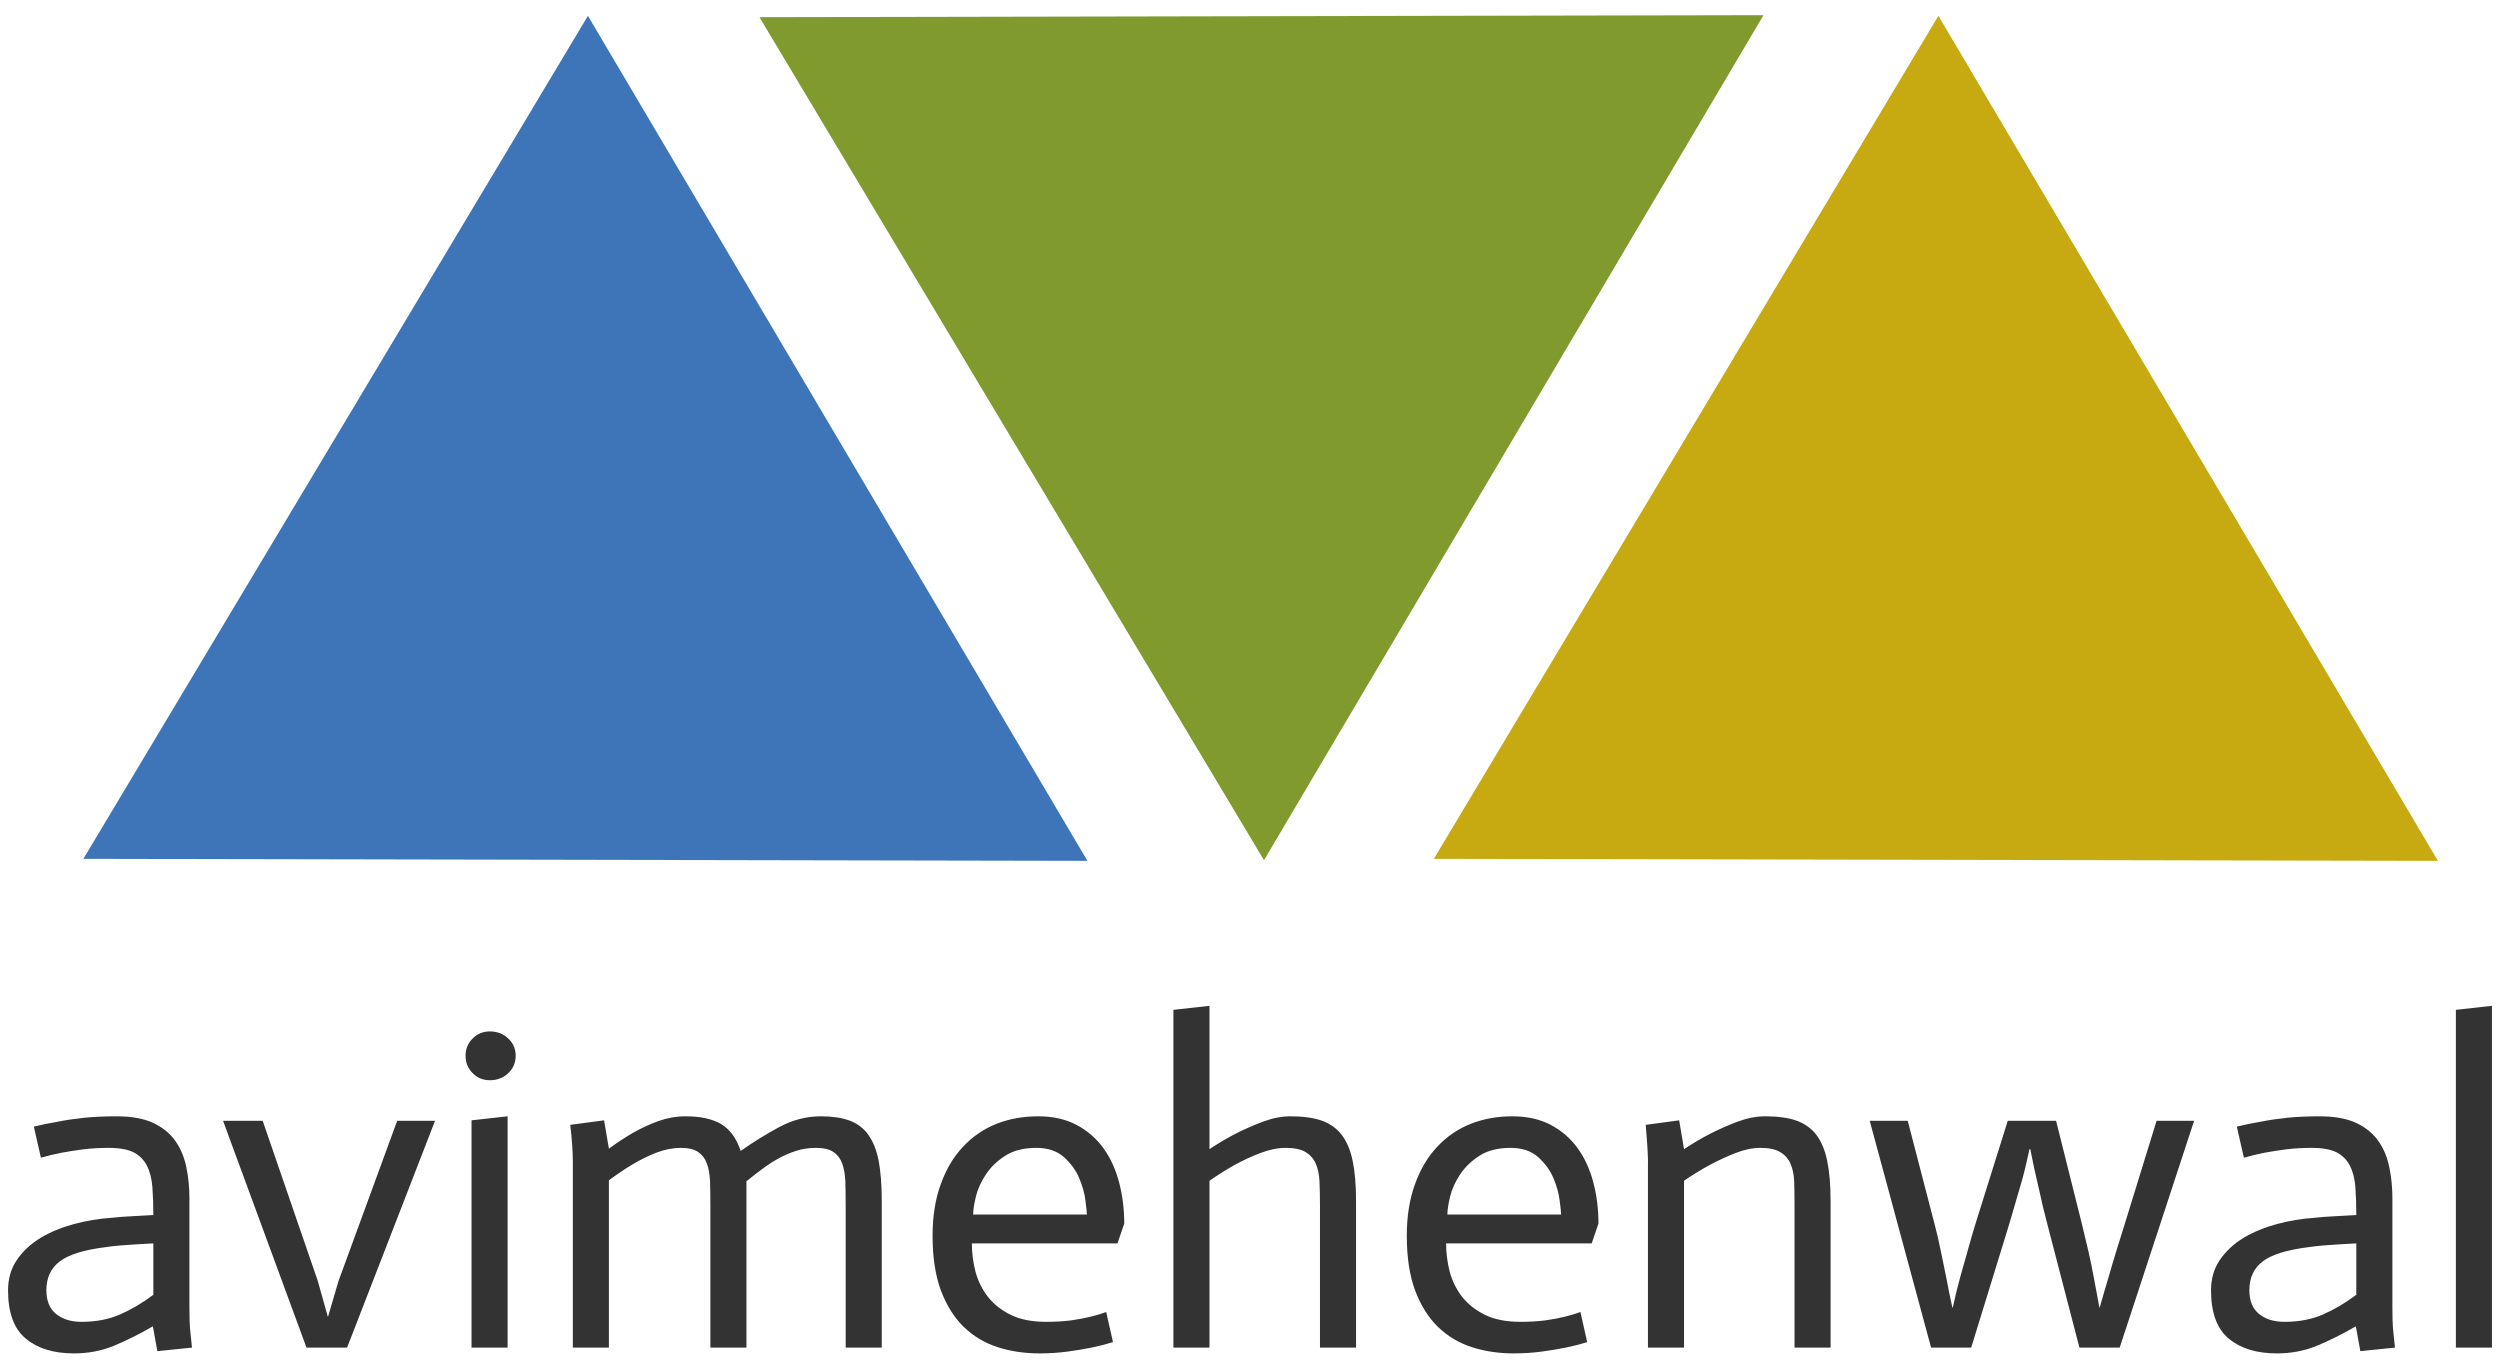 <?xml version="1.0" encoding="utf-8"?>
<svg viewBox="172.394 207.737 155.213 84.526" xmlns="http://www.w3.org/2000/svg">
  <g transform="matrix(1, 0, 0, 1, -11.31, -15.009)">
    <path d="M 204.82 159.974 L 235.989 212.375 L 173.651 212.375 L 204.82 159.974 Z" style="fill: rgb(62, 117, 185); pointer-events: auto;" transform="matrix(1, 0.002, -0.003, 1, 15.865, 63.345)"/>
    <path d="M 236.868 212.875 L 172.772 212.875 L 204.82 158.996 Z M 174.53 211.875 L 235.11 211.875 L 204.82 160.952 Z" style="fill: none;" transform="matrix(1, 0.002, -0.003, 1, 15.865, 63.345)"/>
    <path d="M 236.868 212.875 L 172.772 212.875 L 204.82 158.996 Z M 174.53 211.875 L 235.11 211.875 L 204.82 160.952 Z" style="fill: none;" transform="matrix(1, 0.002, -0.003, 1, 15.865, 63.345)"/>
    <path d="M -142.482 -159.974 L -111.313 -107.573 L -173.651 -107.573 L -142.482 -159.974 Z" style="fill: rgb(129, 154, 46); pointer-events: auto;" transform="matrix(1, -0.002, -0.003, -1, 404.182, 115.892)"/>
    <path d="M -110.434 -107.073 L -174.53 -107.073 L -142.482 -160.952 Z M -172.772 -108.073 L -112.192 -108.073 L -142.482 -158.996 Z" style="fill: none;" transform="matrix(1, -0.002, -0.003, -1, 404.182, 115.892)"/>
    <path d="M -110.434 -107.073 L -174.53 -107.073 L -142.482 -160.952 Z M -172.772 -108.073 L -112.192 -108.073 L -142.482 -158.996 Z" style="fill: none;" transform="matrix(1, -0.002, -0.003, -1, 404.182, 115.892)"/>
    <path d="M 204.82 159.974 L 235.989 212.375 L 173.651 212.375 L 204.82 159.974 Z" style="pointer-events: auto; fill: rgb(199, 169, 17);" transform="matrix(1, 0.002, -0.003, 1, 99.71, 63.345)"/>
    <path d="M 236.868 212.875 L 172.772 212.875 L 204.82 158.996 Z M 174.53 211.875 L 235.11 211.875 L 204.82 160.952 Z" style="fill: none;" transform="matrix(1, 0.002, -0.003, 1, 99.71, 63.345)"/>
    <path d="M 236.868 212.875 L 172.772 212.875 L 204.82 158.996 Z M 174.53 211.875 L 235.11 211.875 L 204.82 160.952 Z" style="fill: none;" transform="matrix(1, 0.002, -0.003, 1, 99.71, 63.345)"/>
    <path d="M 193.224 303.132 L 193.224 299.942 C 192.851 299.962 192.494 299.982 192.154 300.002 C 191.821 300.022 191.491 300.045 191.164 300.072 C 190.837 300.099 190.544 300.132 190.284 300.172 C 188.937 300.339 187.984 300.632 187.424 301.052 C 186.864 301.472 186.584 302.072 186.584 302.852 C 186.584 303.505 186.784 303.995 187.184 304.322 C 187.584 304.649 188.111 304.812 188.764 304.812 C 189.664 304.812 190.464 304.659 191.164 304.352 C 191.864 304.045 192.551 303.639 193.224 303.132 Z M 193.474 306.632 L 193.194 305.092 C 192.314 305.599 191.497 306.005 190.744 306.312 C 189.984 306.619 189.167 306.772 188.294 306.772 C 187.041 306.772 186.047 306.469 185.314 305.862 C 184.574 305.255 184.204 304.252 184.204 302.852 C 184.204 302.125 184.391 301.492 184.764 300.952 C 185.137 300.412 185.627 299.959 186.234 299.592 C 186.841 299.232 187.527 298.949 188.294 298.742 C 189.061 298.535 189.844 298.405 190.644 298.352 C 190.977 298.312 191.417 298.279 191.964 298.252 C 192.504 298.225 192.924 298.202 193.224 298.182 C 193.224 297.529 193.204 296.945 193.164 296.432 C 193.124 295.919 193.011 295.479 192.824 295.112 C 192.637 294.752 192.364 294.479 192.004 294.292 C 191.637 294.105 191.117 294.012 190.444 294.012 C 189.904 294.012 189.384 294.042 188.884 294.102 C 188.377 294.169 187.927 294.239 187.534 294.312 C 187.067 294.405 186.637 294.509 186.244 294.622 L 185.804 292.692 C 186.271 292.579 186.774 292.475 187.314 292.382 C 187.781 292.289 188.321 292.209 188.934 292.142 C 189.554 292.082 190.217 292.052 190.924 292.052 C 191.877 292.052 192.647 292.192 193.234 292.472 C 193.821 292.752 194.277 293.129 194.604 293.602 C 194.931 294.075 195.154 294.615 195.274 295.222 C 195.401 295.829 195.464 296.469 195.464 297.142 L 195.464 303.862 C 195.464 304.122 195.467 304.399 195.474 304.692 C 195.481 304.979 195.501 305.262 195.534 305.542 C 195.561 305.822 195.591 306.112 195.624 306.412 L 193.474 306.632 ZM 202.733 306.412 L 197.553 292.332 L 200.013 292.332 L 203.433 302.272 L 204.053 304.482 L 204.073 304.482 L 204.723 302.272 L 208.363 292.332 L 210.713 292.332 L 205.253 306.412 L 202.733 306.412 ZM 212.979 306.412 L 212.979 292.302 L 215.219 292.052 L 215.219 306.412 L 212.979 306.412 Z M 212.609 288.292 C 212.609 287.865 212.756 287.509 213.049 287.222 C 213.336 286.929 213.692 286.782 214.119 286.782 C 214.572 286.782 214.952 286.929 215.259 287.222 C 215.566 287.509 215.719 287.865 215.719 288.292 C 215.719 288.725 215.566 289.085 215.259 289.372 C 214.952 289.665 214.572 289.812 214.119 289.812 C 213.692 289.812 213.336 289.665 213.049 289.372 C 212.756 289.085 212.609 288.725 212.609 288.292 ZM 219.268 306.412 L 219.268 294.872 C 219.268 294.239 219.215 293.475 219.108 292.582 L 221.208 292.302 L 221.508 294.062 C 222.015 293.689 222.511 293.362 222.998 293.082 C 223.485 292.802 224.008 292.559 224.568 292.352 C 225.128 292.152 225.695 292.052 226.268 292.052 C 227.201 292.052 227.941 292.215 228.488 292.542 C 229.028 292.869 229.428 293.422 229.688 294.202 C 230.455 293.662 231.251 293.169 232.078 292.722 C 232.911 292.275 233.775 292.052 234.668 292.052 C 235.361 292.052 235.951 292.139 236.438 292.312 C 236.925 292.492 237.315 292.785 237.608 293.192 C 237.908 293.605 238.125 294.149 238.258 294.822 C 238.385 295.495 238.448 296.335 238.448 297.342 L 238.448 306.412 L 236.208 306.412 L 236.208 297.592 C 236.208 297.032 236.201 296.532 236.188 296.092 C 236.168 295.652 236.101 295.279 235.988 294.972 C 235.875 294.665 235.691 294.429 235.438 294.262 C 235.191 294.095 234.835 294.012 234.368 294.012 C 233.935 294.012 233.528 294.072 233.148 294.192 C 232.761 294.312 232.365 294.485 231.958 294.712 C 231.545 294.932 230.908 295.389 230.048 296.082 L 230.048 306.412 L 227.808 306.412 L 227.808 297.592 C 227.808 297.032 227.801 296.532 227.788 296.092 C 227.768 295.652 227.701 295.279 227.588 294.972 C 227.475 294.665 227.291 294.429 227.038 294.262 C 226.791 294.095 226.435 294.012 225.968 294.012 C 225.481 294.012 224.975 294.112 224.448 294.312 C 223.928 294.519 223.435 294.762 222.968 295.042 C 222.501 295.322 222.015 295.649 221.508 296.022 L 221.508 306.412 L 219.268 306.412 ZM 252.383 304.202 L 252.803 306.072 C 252.377 306.205 251.933 306.319 251.473 306.412 C 251.02 306.505 250.517 306.589 249.963 306.662 C 249.41 306.735 248.837 306.772 248.243 306.772 C 247.31 306.772 246.44 306.642 245.633 306.382 C 244.833 306.122 244.133 305.702 243.533 305.122 C 242.94 304.542 242.47 303.792 242.123 302.872 C 241.777 301.945 241.603 300.812 241.603 299.472 C 241.603 298.259 241.773 297.189 242.113 296.262 C 242.447 295.335 242.907 294.562 243.493 293.942 C 244.08 293.315 244.77 292.842 245.563 292.522 C 246.357 292.209 247.22 292.052 248.153 292.052 C 249.073 292.052 249.867 292.229 250.533 292.582 C 251.207 292.935 251.763 293.415 252.203 294.022 C 252.643 294.629 252.97 295.339 253.183 296.152 C 253.397 296.965 253.503 297.819 253.503 298.712 L 253.083 299.942 L 244.043 299.942 C 244.043 300.522 244.117 301.102 244.263 301.682 C 244.417 302.262 244.673 302.785 245.033 303.252 C 245.4 303.719 245.877 304.095 246.463 304.382 C 247.05 304.669 247.783 304.812 248.663 304.812 C 249.223 304.812 249.737 304.782 250.203 304.722 C 250.67 304.655 251.077 304.579 251.423 304.492 C 251.763 304.412 252.083 304.315 252.383 304.202 Z M 244.123 298.152 L 251.183 298.152 C 251.183 298.019 251.153 297.729 251.093 297.282 C 251.04 296.835 250.91 296.369 250.703 295.882 C 250.497 295.395 250.18 294.962 249.753 294.582 C 249.327 294.202 248.757 294.012 248.043 294.012 C 247.263 294.012 246.62 294.175 246.113 294.502 C 245.607 294.829 245.207 295.215 244.913 295.662 C 244.613 296.109 244.407 296.565 244.293 297.032 C 244.18 297.499 244.123 297.872 244.123 298.152 ZM 256.555 306.412 L 256.555 285.442 L 258.795 285.192 L 258.795 294.092 C 259.355 293.719 259.908 293.392 260.455 293.112 C 261.008 292.832 261.575 292.585 262.155 292.372 C 262.728 292.159 263.288 292.052 263.835 292.052 C 264.595 292.052 265.231 292.139 265.745 292.312 C 266.258 292.492 266.675 292.785 266.995 293.192 C 267.315 293.605 267.545 294.149 267.685 294.822 C 267.825 295.495 267.895 296.335 267.895 297.342 L 267.895 306.412 L 265.655 306.412 L 265.655 297.592 C 265.655 297.032 265.645 296.532 265.625 296.092 C 265.605 295.652 265.525 295.279 265.385 294.972 C 265.245 294.665 265.031 294.429 264.745 294.262 C 264.451 294.095 264.045 294.012 263.525 294.012 C 263.038 294.012 262.515 294.119 261.955 294.332 C 261.395 294.545 260.861 294.792 260.355 295.072 C 259.855 295.352 259.335 295.679 258.795 296.052 L 258.795 306.412 L 256.555 306.412 ZM 281.825 304.202 L 282.245 306.072 C 281.819 306.205 281.375 306.319 280.915 306.412 C 280.462 306.505 279.959 306.589 279.405 306.662 C 278.852 306.735 278.279 306.772 277.685 306.772 C 276.752 306.772 275.882 306.642 275.075 306.382 C 274.275 306.122 273.575 305.702 272.975 305.122 C 272.382 304.542 271.912 303.792 271.565 302.872 C 271.219 301.945 271.045 300.812 271.045 299.472 C 271.045 298.259 271.215 297.189 271.555 296.262 C 271.889 295.335 272.349 294.562 272.935 293.942 C 273.522 293.315 274.212 292.842 275.005 292.522 C 275.799 292.209 276.662 292.052 277.595 292.052 C 278.515 292.052 279.309 292.229 279.975 292.582 C 280.649 292.935 281.205 293.415 281.645 294.022 C 282.085 294.629 282.412 295.339 282.625 296.152 C 282.839 296.965 282.945 297.819 282.945 298.712 L 282.525 299.942 L 273.485 299.942 C 273.485 300.522 273.559 301.102 273.705 301.682 C 273.859 302.262 274.115 302.785 274.475 303.252 C 274.842 303.719 275.319 304.095 275.905 304.382 C 276.492 304.669 277.225 304.812 278.105 304.812 C 278.665 304.812 279.179 304.782 279.645 304.722 C 280.112 304.655 280.519 304.579 280.865 304.492 C 281.205 304.412 281.525 304.315 281.825 304.202 Z M 273.565 298.152 L 280.625 298.152 C 280.625 298.019 280.595 297.729 280.535 297.282 C 280.482 296.835 280.352 296.369 280.145 295.882 C 279.939 295.395 279.622 294.962 279.195 294.582 C 278.769 294.202 278.199 294.012 277.485 294.012 C 276.705 294.012 276.062 294.175 275.555 294.502 C 275.049 294.829 274.649 295.215 274.355 295.662 C 274.055 296.109 273.849 296.565 273.735 297.032 C 273.622 297.499 273.565 297.872 273.565 298.152 ZM 286.017 306.412 L 286.017 295.132 C 286.037 294.739 285.99 293.889 285.877 292.582 L 287.957 292.302 L 288.257 294.092 C 288.817 293.719 289.374 293.392 289.927 293.112 C 290.48 292.832 291.044 292.585 291.617 292.372 C 292.197 292.159 292.757 292.052 293.297 292.052 C 294.064 292.052 294.704 292.139 295.217 292.312 C 295.73 292.492 296.147 292.785 296.467 293.192 C 296.78 293.605 297.007 294.149 297.147 294.822 C 297.287 295.495 297.357 296.335 297.357 297.342 L 297.357 306.412 L 295.117 306.412 L 295.117 297.592 C 295.117 297.032 295.11 296.532 295.097 296.092 C 295.077 295.652 294.997 295.279 294.857 294.972 C 294.717 294.665 294.5 294.429 294.207 294.262 C 293.92 294.095 293.517 294.012 292.997 294.012 C 292.51 294.012 291.997 294.119 291.457 294.332 C 290.91 294.545 290.377 294.792 289.857 295.072 C 289.337 295.352 288.804 295.679 288.257 296.052 L 288.257 306.412 L 286.017 306.412 ZM 303.596 306.412 L 299.786 292.332 L 302.146 292.332 L 303.796 298.682 C 303.942 299.222 304.076 299.795 304.196 300.402 C 304.322 301.009 304.439 301.575 304.546 302.102 C 304.659 302.715 304.782 303.322 304.916 303.922 L 304.946 303.922 C 305.072 303.322 305.219 302.715 305.386 302.102 C 305.539 301.575 305.699 301.009 305.866 300.402 C 306.032 299.795 306.199 299.222 306.366 298.682 L 308.356 292.332 L 311.356 292.332 L 312.946 298.682 C 313.079 299.222 313.216 299.795 313.356 300.402 C 313.496 301.009 313.612 301.575 313.706 302.102 C 313.819 302.715 313.932 303.322 314.046 303.922 L 314.066 303.922 C 314.239 303.302 314.419 302.685 314.606 302.072 C 314.752 301.552 314.919 300.989 315.106 300.382 C 315.292 299.775 315.469 299.209 315.636 298.682 L 317.596 292.332 L 319.926 292.332 L 315.306 306.412 L 312.806 306.412 L 310.796 298.682 C 310.609 297.975 310.456 297.335 310.336 296.762 C 310.209 296.195 310.099 295.715 310.006 295.322 C 309.912 294.855 309.829 294.445 309.756 294.092 L 309.706 294.092 C 309.626 294.445 309.532 294.855 309.426 295.322 C 309.332 295.715 309.199 296.195 309.026 296.762 C 308.859 297.335 308.672 297.975 308.466 298.682 L 306.086 306.412 L 303.596 306.412 ZM 329.996 303.132 L 329.996 299.942 C 329.623 299.962 329.266 299.982 328.926 300.002 C 328.593 300.022 328.263 300.045 327.936 300.072 C 327.609 300.099 327.316 300.132 327.056 300.172 C 325.709 300.339 324.756 300.632 324.196 301.052 C 323.636 301.472 323.356 302.072 323.356 302.852 C 323.356 303.505 323.556 303.995 323.956 304.322 C 324.356 304.649 324.883 304.812 325.536 304.812 C 326.436 304.812 327.236 304.659 327.936 304.352 C 328.636 304.045 329.323 303.639 329.996 303.132 Z M 330.246 306.632 L 329.966 305.092 C 329.086 305.599 328.269 306.005 327.516 306.312 C 326.756 306.619 325.939 306.772 325.066 306.772 C 323.813 306.772 322.819 306.469 322.086 305.862 C 321.346 305.255 320.976 304.252 320.976 302.852 C 320.976 302.125 321.163 301.492 321.536 300.952 C 321.909 300.412 322.399 299.959 323.006 299.592 C 323.613 299.232 324.299 298.949 325.066 298.742 C 325.833 298.535 326.616 298.405 327.416 298.352 C 327.749 298.312 328.189 298.279 328.736 298.252 C 329.276 298.225 329.696 298.202 329.996 298.182 C 329.996 297.529 329.976 296.945 329.936 296.432 C 329.896 295.919 329.783 295.479 329.596 295.112 C 329.409 294.752 329.136 294.479 328.776 294.292 C 328.409 294.105 327.889 294.012 327.216 294.012 C 326.676 294.012 326.156 294.042 325.656 294.102 C 325.149 294.169 324.699 294.239 324.306 294.312 C 323.839 294.405 323.409 294.509 323.016 294.622 L 322.576 292.692 C 323.043 292.579 323.546 292.475 324.086 292.382 C 324.553 292.289 325.093 292.209 325.706 292.142 C 326.326 292.082 326.989 292.052 327.696 292.052 C 328.649 292.052 329.419 292.192 330.006 292.472 C 330.593 292.752 331.049 293.129 331.376 293.602 C 331.703 294.075 331.926 294.615 332.046 295.222 C 332.173 295.829 332.236 296.469 332.236 297.142 L 332.236 303.862 C 332.236 304.122 332.239 304.399 332.246 304.692 C 332.253 304.979 332.273 305.262 332.306 305.542 C 332.333 305.822 332.363 306.112 332.396 306.412 L 330.246 306.632 ZM 336.177 306.412 L 336.177 285.442 L 338.417 285.192 L 338.417 306.412 L 336.177 306.412 Z" transform="matrix(1, 0, 0, 1, 0, 0)" style="fill: rgb(51, 51, 51); white-space: pre;"/>
    <path d="M 191.365 304.81 C 190.614 305.139 189.711 305.312 188.764 305.312 C 188.037 305.312 187.34 305.096 186.868 304.709 C 186.375 304.307 186.084 303.599 186.084 302.852 C 186.084 301.966 186.47 301.143 187.124 300.652 C 187.752 300.181 188.829 299.853 190.215 299.677 C 190.485 299.635 190.788 299.601 191.123 299.574 C 191.453 299.546 191.789 299.523 192.125 299.503 C 192.465 299.483 192.824 299.463 193.197 299.443 L 193.724 299.414 L 193.724 303.382 L 193.525 303.531 C 192.829 304.054 192.092 304.491 191.365 304.81 Z M 192.724 302.88 L 192.724 300.47 C 192.539 300.48 192.523 300.481 192.184 300.501 C 191.853 300.521 191.529 300.544 191.205 300.57 C 190.886 300.597 190.61 300.628 190.36 300.666 C 189.056 300.824 188.216 301.083 187.724 301.452 C 187.258 301.801 187.084 302.178 187.084 302.852 C 187.084 303.411 187.193 303.683 187.5 303.935 C 187.828 304.202 188.185 304.312 188.764 304.312 C 189.617 304.312 190.314 304.179 190.963 303.894 C 191.636 303.599 192.143 303.3 192.724 302.88 Z M 192.827 305.869 C 192.159 306.23 191.701 306.461 190.931 306.776 C 190.124 307.097 189.213 307.272 188.294 307.272 C 186.968 307.272 185.816 306.901 184.996 306.248 C 184.181 305.534 183.704 304.339 183.704 302.852 C 183.704 302.054 183.935 301.272 184.353 300.668 C 184.757 300.083 185.332 299.559 185.979 299.162 C 186.618 298.786 187.366 298.475 188.164 298.259 C 188.955 298.046 189.777 297.91 190.597 297.854 C 190.942 297.813 191.386 297.78 191.939 297.753 C 192.478 297.726 192.497 297.724 192.72 297.712 C 192.713 297.258 192.705 296.973 192.666 296.471 C 192.629 296.001 192.547 295.657 192.38 295.341 C 192.238 295.044 192.073 294.878 191.775 294.736 C 191.478 294.573 191.073 294.512 190.444 294.512 C 189.918 294.512 189.43 294.54 188.947 294.598 C 188.447 294.664 188.013 294.731 187.628 294.803 C 187.173 294.894 186.765 294.992 186.382 295.103 L 185.874 295.249 L 185.207 292.322 L 185.686 292.206 C 186.162 292.091 186.677 291.985 187.223 291.89 C 187.702 291.795 188.263 291.713 188.886 291.644 C 189.519 291.583 190.206 291.552 190.924 291.552 C 191.922 291.552 192.803 291.713 193.449 292.021 C 194.091 292.327 194.65 292.789 195.015 293.318 C 195.372 293.834 195.629 294.466 195.763 295.12 C 195.894 295.753 195.963 296.445 195.964 297.142 L 195.964 303.862 C 195.964 304.119 195.967 304.39 195.974 304.68 C 195.98 304.955 196 305.226 196.032 305.494 C 196.059 305.772 196.088 306.059 196.121 306.357 L 196.176 306.858 L 193.065 307.177 Z M 195.074 305.966 C 195.061 305.84 195.064 305.875 195.037 305.595 C 195.003 305.305 194.982 305.003 194.974 304.704 C 194.967 304.408 194.964 304.125 194.964 303.862 L 194.964 297.142 C 194.965 296.494 194.907 295.905 194.785 295.324 C 194.679 294.764 194.49 294.316 194.193 293.886 C 193.904 293.469 193.551 293.177 193.019 292.923 C 192.491 292.672 191.832 292.552 190.924 292.552 C 190.228 292.552 189.592 292.58 188.985 292.639 C 188.383 292.705 187.866 292.781 187.412 292.872 C 186.88 292.964 186.718 292.999 186.402 293.068 L 186.616 294.005 C 186.877 293.94 186.959 293.917 187.436 293.822 C 187.837 293.747 188.306 293.674 188.818 293.606 C 189.334 293.545 189.89 293.512 190.444 293.512 C 191.161 293.512 191.795 293.636 192.231 293.847 C 192.653 294.079 193.036 294.46 193.268 294.882 C 193.474 295.3 193.619 295.837 193.662 296.393 C 193.703 296.917 193.724 297.52 193.724 298.182 L 193.724 298.65 L 193.257 298.681 C 192.954 298.701 192.53 298.724 191.989 298.751 C 191.448 298.778 191.026 298.81 190.704 298.848 C 189.928 298.899 189.167 299.024 188.424 299.225 C 187.688 299.423 187.064 299.678 186.489 300.022 C 185.922 300.359 185.517 300.741 185.175 301.236 C 184.847 301.712 184.704 302.196 184.704 302.852 C 184.704 304.165 184.967 304.975 185.631 305.475 C 186.278 306.036 187.114 306.272 188.294 306.272 C 189.121 306.272 189.844 306.141 190.557 305.848 C 191.293 305.549 192.078 305.159 192.944 304.659 L 193.559 304.304 L 193.883 306.088 Z M 196.836 291.832 L 200.37 291.832 L 200.486 292.169 L 203.914 302.137 L 204.075 302.708 L 204.253 302.1 L 208.014 291.832 L 211.443 291.832 L 205.595 306.912 L 202.384 306.912 Z M 204.911 305.912 L 209.983 292.832 L 208.712 292.832 L 205.198 302.429 L 204.447 304.982 L 203.674 304.982 L 202.955 302.421 L 199.656 292.832 L 198.27 292.832 L 203.082 305.912 Z M 212.479 291.855 L 215.719 291.493 L 215.719 306.912 L 212.479 306.912 Z M 214.719 305.912 L 214.719 292.611 L 213.479 292.749 L 213.479 305.912 Z M 212.109 288.292 C 212.109 287.77 212.348 287.239 212.696 286.869 C 213.066 286.519 213.597 286.282 214.119 286.282 C 214.662 286.282 215.213 286.514 215.602 286.858 C 215.967 287.229 216.219 287.766 216.219 288.292 C 216.219 288.823 215.968 289.364 215.602 289.736 C 215.213 290.08 214.662 290.312 214.119 290.312 C 213.597 290.312 213.066 290.073 212.696 289.725 C 212.346 289.354 212.109 288.82 212.109 288.292 Z M 213.399 289.015 C 213.603 289.252 213.787 289.312 214.119 289.312 C 214.482 289.312 214.689 289.251 214.914 289.01 C 215.161 288.808 215.219 288.627 215.219 288.292 C 215.219 287.964 215.166 287.79 214.918 287.587 C 214.693 287.347 214.482 287.282 214.119 287.282 C 213.787 287.282 213.61 287.335 213.406 287.572 C 213.169 287.776 213.109 287.96 213.109 288.292 C 213.109 288.63 213.162 288.812 213.399 289.015 Z M 218.768 294.872 C 218.769 294.256 218.717 293.522 218.612 292.641 L 218.553 292.152 L 221.62 291.743 L 221.868 293.198 C 222.165 292.999 222.249 292.936 222.749 292.649 C 223.255 292.358 223.821 292.096 224.4 291.881 C 225 291.67 225.652 291.552 226.268 291.552 C 227.255 291.552 228.125 291.758 228.747 292.114 C 229.36 292.509 229.61 292.874 229.906 293.447 C 230.686 292.898 231.002 292.736 231.842 292.281 C 232.73 291.813 233.713 291.552 234.668 291.552 C 235.397 291.552 236.077 291.658 236.611 291.843 C 237.162 292.058 237.668 292.439 238.013 292.899 C 238.343 293.366 238.603 294.012 238.749 294.729 C 238.88 295.43 238.947 296.316 238.948 297.342 L 238.948 306.912 L 235.708 306.912 L 235.708 297.592 C 235.708 297.035 235.701 296.545 235.688 296.109 C 235.672 295.705 235.617 295.411 235.519 295.145 C 235.432 294.909 235.352 294.788 235.158 294.676 C 234.994 294.546 234.778 294.512 234.368 294.512 C 233.971 294.512 233.637 294.558 233.296 294.67 C 232.935 294.78 232.578 294.937 232.193 295.153 C 231.808 295.356 231.299 295.724 230.548 296.322 L 230.548 306.912 L 227.308 306.912 L 227.308 297.592 C 227.308 297.036 227.301 296.545 227.288 296.109 C 227.272 295.705 227.217 295.411 227.119 295.145 C 227.032 294.909 226.951 294.788 226.758 294.676 C 226.594 294.546 226.378 294.512 225.968 294.512 C 225.529 294.512 225.115 294.59 224.631 294.777 C 224.129 294.976 223.674 295.201 223.225 295.471 C 222.769 295.744 222.431 295.972 222.008 296.276 L 222.008 306.912 L 218.768 306.912 Z M 221.008 305.912 L 221.008 295.769 L 221.212 295.619 C 221.727 295.24 222.233 294.9 222.711 294.613 C 223.195 294.323 223.725 294.062 224.263 293.847 C 224.83 293.636 225.433 293.512 225.968 293.512 C 226.492 293.512 226.986 293.643 227.316 293.847 C 227.627 294.069 227.918 294.421 228.057 294.799 C 228.185 295.147 228.264 295.596 228.287 296.069 C 228.301 296.513 228.308 297.029 228.308 297.592 L 228.308 305.912 L 229.548 305.912 L 229.548 295.843 L 229.734 295.693 C 230.605 294.991 231.277 294.511 231.718 294.274 C 232.145 294.037 232.585 293.845 232.998 293.715 C 233.417 293.586 233.899 293.512 234.368 293.512 C 234.892 293.512 235.386 293.644 235.716 293.847 C 236.027 294.069 236.318 294.421 236.457 294.799 C 236.585 295.147 236.664 295.596 236.687 296.069 C 236.701 296.513 236.708 297.029 236.708 297.592 L 236.708 305.912 L 237.948 305.912 L 237.948 297.342 C 237.949 296.354 237.89 295.56 237.767 294.915 C 237.647 294.286 237.474 293.845 237.203 293.486 C 236.963 293.133 236.689 292.927 236.266 292.781 C 235.827 292.621 235.325 292.552 234.668 292.552 C 233.837 292.552 233.092 292.737 232.314 293.163 C 231.5 293.602 230.731 294.079 229.976 294.611 L 229.417 295.004 L 229.214 294.36 C 228.988 293.648 228.697 293.23 228.23 292.97 C 227.758 292.673 227.147 292.552 226.268 292.552 C 225.738 292.552 225.256 292.634 224.736 292.823 C 224.195 293.022 223.715 293.246 223.247 293.515 C 222.773 293.788 222.301 294.099 221.804 294.465 L 221.151 294.946 L 220.796 292.861 L 219.659 293.013 C 219.731 293.716 219.767 294.222 219.768 294.872 L 219.768 305.912 Z M 253.392 306.412 L 252.952 306.549 C 252.514 306.686 252.046 306.806 251.574 306.902 C 251.111 306.996 250.591 307.083 250.028 307.158 C 249.459 307.232 248.853 307.272 248.243 307.272 C 247.273 307.272 246.325 307.127 245.478 306.858 C 244.627 306.574 243.829 306.094 243.183 305.479 C 242.553 304.853 242.024 304.011 241.655 303.047 C 241.296 302.07 241.103 300.85 241.103 299.472 C 241.103 298.22 241.291 297.065 241.643 296.091 C 241.997 295.122 242.51 294.263 243.129 293.599 C 243.757 292.937 244.539 292.402 245.38 292.057 C 246.221 291.73 247.175 291.552 248.153 291.552 C 249.127 291.552 250.038 291.764 250.766 292.14 C 251.488 292.525 252.134 293.075 252.608 293.729 C 253.076 294.375 253.439 295.171 253.667 296.025 C 253.887 296.871 254.001 297.788 254.003 298.712 L 254.003 298.795 L 253.441 300.442 L 244.561 300.442 C 244.589 300.813 244.606 301.003 244.746 301.554 C 244.883 302.088 245.095 302.521 245.427 302.944 C 245.752 303.369 246.142 303.674 246.683 303.933 C 247.208 304.199 247.831 304.312 248.663 304.312 C 249.208 304.312 249.688 304.285 250.135 304.227 C 250.59 304.161 250.978 304.089 251.308 304.005 C 251.633 303.929 251.922 303.842 252.207 303.734 L 252.745 303.53 Z M 251.541 304.978 C 251.181 305.068 250.751 305.148 250.274 305.217 C 249.791 305.279 249.238 305.312 248.663 305.312 C 247.735 305.312 246.892 305.139 246.243 304.831 C 245.613 304.516 245.049 304.07 244.64 303.561 C 244.253 303.051 243.951 302.436 243.78 301.81 C 243.628 301.201 243.545 300.554 243.543 299.942 L 243.541 299.442 L 252.725 299.442 L 253.003 298.629 C 252.999 297.799 252.907 297.059 252.699 296.279 C 252.501 295.507 252.21 294.883 251.798 294.315 C 251.392 293.755 250.928 293.346 250.301 293.025 C 249.698 292.695 249.019 292.552 248.153 292.552 C 247.265 292.552 246.496 292.687 245.749 292.986 C 245.004 293.281 244.404 293.692 243.858 294.284 C 243.305 294.86 242.897 295.548 242.583 296.431 C 242.256 297.312 242.103 298.298 242.103 299.472 C 242.103 300.774 242.258 301.819 242.591 302.696 C 242.916 303.571 243.326 304.23 243.882 304.764 C 244.436 305.308 245.039 305.67 245.787 305.906 C 246.554 306.157 247.347 306.272 248.243 306.272 C 248.821 306.272 249.361 306.238 249.898 306.166 C 250.443 306.095 250.929 306.014 251.372 305.922 C 251.82 305.832 251.941 305.798 252.212 305.724 L 252.016 304.851 C 251.861 304.897 251.895 304.894 251.541 304.978 Z M 243.807 296.913 C 243.936 296.403 244.177 295.869 244.496 295.386 C 244.825 294.897 245.298 294.439 245.842 294.082 C 246.423 293.723 247.202 293.512 248.043 293.512 C 248.836 293.512 249.572 293.778 250.086 294.209 C 250.548 294.628 250.929 295.15 251.163 295.687 C 251.381 296.204 251.528 296.733 251.589 297.216 C 251.65 297.671 251.682 297.993 251.683 298.152 L 251.687 298.652 L 243.618 298.652 L 243.623 298.152 C 243.626 297.834 243.69 297.401 243.807 296.913 Z M 244.672 297.652 L 250.637 297.652 C 250.626 297.563 250.657 297.788 250.597 297.349 C 250.552 296.939 250.439 296.534 250.243 296.078 C 250.065 295.641 249.812 295.296 249.421 294.956 C 249.082 294.626 248.678 294.512 248.043 294.512 C 247.324 294.512 246.817 294.627 246.384 294.922 C 245.916 295.219 245.589 295.532 245.331 295.937 C 245.051 296.347 244.878 296.727 244.779 297.151 C 244.67 297.597 244.697 297.505 244.672 297.652 Z M 256.055 284.995 L 259.295 284.633 L 259.295 293.185 C 259.608 292.998 259.669 292.953 260.229 292.666 C 260.795 292.38 261.387 292.122 261.981 291.903 C 262.594 291.679 263.241 291.552 263.835 291.552 C 264.629 291.552 265.351 291.656 265.911 291.84 C 266.485 292.052 267.017 292.429 267.39 292.886 C 267.743 293.355 268.025 294 268.175 294.72 C 268.321 295.423 268.394 296.314 268.395 297.342 L 268.395 306.912 L 265.155 306.912 L 265.155 297.592 C 265.155 297.037 265.145 296.548 265.126 296.115 C 265.107 295.716 265.048 295.438 264.93 295.179 C 264.822 294.942 264.721 294.814 264.496 294.695 C 264.275 294.556 263.995 294.512 263.525 294.512 C 263.088 294.512 262.655 294.601 262.133 294.799 C 261.589 295.006 261.088 295.237 260.598 295.509 C 260.109 295.782 259.746 296.011 259.295 296.316 L 259.295 306.912 L 256.055 306.912 Z M 258.295 305.912 L 258.295 295.79 L 258.511 295.641 C 259.06 295.262 259.6 294.922 260.111 294.636 C 260.633 294.348 261.201 294.084 261.777 293.865 C 262.375 293.637 262.988 293.512 263.525 293.512 C 264.095 293.512 264.625 293.633 264.992 293.827 C 265.337 294.042 265.668 294.388 265.84 294.765 C 266.002 295.12 266.103 295.588 266.124 296.069 C 266.145 296.516 266.155 297.027 266.155 297.592 L 266.155 305.912 L 267.395 305.912 L 267.395 297.342 C 267.396 296.356 267.329 295.567 267.195 294.924 C 267.065 294.298 266.888 293.857 266.601 293.5 C 266.334 293.144 266.032 292.933 265.58 292.784 C 265.113 292.623 264.561 292.552 263.835 292.552 C 263.335 292.552 262.862 292.639 262.329 292.841 C 261.763 293.048 261.221 293.284 260.682 293.558 C 260.149 293.83 259.621 294.142 259.072 294.508 L 258.295 295.026 L 258.295 285.751 L 257.055 285.889 L 257.055 305.912 Z M 282.834 306.412 L 282.394 306.549 C 281.956 306.686 281.487 306.806 281.015 306.902 C 280.553 306.997 280.033 307.083 279.47 307.158 C 278.901 307.232 278.295 307.272 277.685 307.272 C 276.715 307.272 275.767 307.127 274.92 306.858 C 274.069 306.574 273.271 306.094 272.625 305.479 C 271.995 304.853 271.466 304.011 271.097 303.047 C 270.738 302.07 270.545 300.85 270.545 299.472 C 270.545 298.22 270.733 297.065 271.085 296.091 C 271.439 295.121 271.952 294.263 272.571 293.599 C 273.199 292.937 273.981 292.402 274.822 292.057 C 275.663 291.73 276.617 291.552 277.595 291.552 C 278.569 291.552 279.48 291.764 280.208 292.14 C 280.929 292.525 281.576 293.075 282.05 293.729 C 282.518 294.375 282.881 295.171 283.109 296.025 C 283.329 296.871 283.443 297.788 283.445 298.712 L 283.445 298.795 L 282.883 300.442 L 274.003 300.442 C 274.031 300.813 274.048 301.003 274.188 301.554 C 274.325 302.088 274.535 302.519 274.868 302.943 C 275.193 303.368 275.584 303.674 276.125 303.933 C 276.65 304.199 277.273 304.312 278.105 304.312 C 278.65 304.312 279.13 304.285 279.577 304.227 C 280.034 304.161 280.42 304.089 280.75 304.005 C 281.075 303.929 281.364 303.842 281.649 303.734 L 282.187 303.53 Z M 280.983 304.978 C 280.623 305.068 280.193 305.148 279.716 305.217 C 279.233 305.279 278.68 305.312 278.105 305.312 C 277.177 305.312 276.334 305.139 275.685 304.831 C 275.055 304.516 274.491 304.07 274.082 303.561 C 273.695 303.051 273.393 302.436 273.222 301.81 C 273.07 301.201 272.987 300.554 272.985 299.942 L 272.983 299.442 L 282.167 299.442 L 282.445 298.629 C 282.441 297.799 282.349 297.059 282.141 296.279 C 281.943 295.507 281.652 294.883 281.24 294.315 C 280.834 293.755 280.37 293.346 279.743 293.025 C 279.14 292.695 278.461 292.552 277.595 292.552 C 276.707 292.552 275.935 292.688 275.188 292.987 C 274.443 293.282 273.846 293.692 273.3 294.284 C 272.747 294.86 272.339 295.548 272.025 296.431 C 271.698 297.312 271.545 298.298 271.545 299.472 C 271.545 300.774 271.7 301.819 272.033 302.696 C 272.358 303.571 272.768 304.23 273.324 304.764 C 273.878 305.308 274.481 305.67 275.229 305.906 C 275.996 306.157 276.789 306.272 277.685 306.272 C 278.263 306.272 278.803 306.238 279.34 306.166 C 279.885 306.095 280.371 306.014 280.814 305.922 C 281.262 305.832 281.383 305.798 281.654 305.724 L 281.458 304.851 C 281.303 304.897 281.339 304.894 280.983 304.978 Z M 273.249 296.913 C 273.378 296.403 273.619 295.869 273.938 295.386 C 274.267 294.897 274.74 294.439 275.284 294.082 C 275.865 293.723 276.644 293.512 277.485 293.512 C 278.278 293.512 279.014 293.778 279.528 294.209 C 279.99 294.628 280.371 295.15 280.605 295.687 C 280.823 296.204 280.97 296.733 281.031 297.216 C 281.092 297.671 281.124 297.993 281.125 298.152 L 281.129 298.652 L 273.061 298.652 L 273.065 298.152 C 273.068 297.834 273.132 297.401 273.249 296.913 Z M 274.114 297.652 L 280.079 297.652 C 280.068 297.563 280.099 297.788 280.039 297.349 C 279.994 296.939 279.881 296.534 279.685 296.078 C 279.507 295.641 279.254 295.296 278.863 294.956 C 278.524 294.626 278.12 294.512 277.485 294.512 C 276.766 294.512 276.259 294.627 275.826 294.922 C 275.358 295.219 275.031 295.532 274.773 295.937 C 274.493 296.347 274.32 296.727 274.221 297.15 C 274.112 297.595 274.139 297.505 274.114 297.652 Z M 285.517 306.412 L 285.518 295.107 C 285.538 294.74 285.491 293.924 285.379 292.625 L 285.338 292.15 L 288.37 291.742 L 288.625 293.265 C 288.986 293.047 289.134 292.953 289.701 292.666 C 290.267 292.38 290.858 292.121 291.445 291.903 C 292.064 291.679 292.71 291.552 293.297 291.552 C 294.098 291.552 294.823 291.656 295.383 291.84 C 295.957 292.052 296.493 292.433 296.866 292.89 C 297.21 293.358 297.487 294.001 297.637 294.72 C 297.783 295.423 297.856 296.314 297.857 297.342 L 297.857 306.912 L 294.617 306.912 L 294.617 297.592 C 294.617 297.036 294.61 296.543 294.597 296.107 C 294.582 295.712 294.52 295.438 294.402 295.179 C 294.294 294.943 294.188 294.813 293.956 294.694 C 293.744 294.556 293.467 294.512 292.997 294.512 C 292.561 294.512 292.138 294.597 291.638 294.798 C 291.106 295.005 290.601 295.239 290.094 295.512 C 289.586 295.786 289.215 296.014 288.757 296.318 L 288.757 306.912 L 285.517 306.912 Z M 287.757 305.912 L 287.757 295.788 L 287.975 295.639 C 288.532 295.259 289.088 294.918 289.62 294.632 C 290.153 294.345 290.714 294.085 291.276 293.866 C 291.856 293.641 292.459 293.512 292.997 293.512 C 293.567 293.512 294.094 293.634 294.457 293.829 C 294.809 294.044 295.14 294.387 295.312 294.765 C 295.474 295.12 295.571 295.588 295.596 296.069 C 295.61 296.513 295.617 297.028 295.617 297.592 L 295.617 305.912 L 296.857 305.912 L 296.857 297.342 C 296.858 296.356 296.791 295.567 296.657 294.924 C 296.527 294.297 296.354 293.857 296.072 293.499 C 295.805 293.143 295.504 292.933 295.052 292.784 C 294.586 292.623 294.03 292.552 293.297 292.552 C 292.804 292.552 292.33 292.639 291.789 292.841 C 291.23 293.049 290.693 293.284 290.153 293.558 C 289.614 293.831 289.082 294.143 288.534 294.508 L 287.892 294.937 L 287.544 292.862 L 286.415 293.014 C 286.499 294.064 286.535 294.718 286.517 295.143 L 286.517 305.912 Z M 299.133 291.832 L 302.533 291.832 L 304.279 298.554 C 304.427 299.102 304.564 299.688 304.686 300.303 C 304.789 300.798 304.887 301.271 304.977 301.715 C 305.108 301.262 305.243 300.781 305.384 300.27 C 305.551 299.659 305.721 299.076 305.889 298.532 L 307.989 291.832 L 311.746 291.832 L 311.841 292.211 L 313.432 298.562 C 313.565 299.104 313.703 299.681 313.843 300.29 C 313.967 300.825 314.073 301.333 314.161 301.809 C 314.299 301.32 314.455 300.797 314.628 300.235 C 314.814 299.627 314.992 299.06 315.159 298.533 L 317.227 291.832 L 320.616 291.832 L 315.668 306.912 L 312.419 306.912 L 310.312 298.809 C 310.124 298.096 309.969 297.447 309.847 296.868 C 309.797 296.644 309.749 296.431 309.704 296.231 C 309.644 296.441 309.578 296.666 309.505 296.905 C 309.338 297.478 309.15 298.122 308.944 298.829 L 306.455 306.912 L 303.213 306.912 Z M 305.717 305.912 L 307.987 298.538 C 308.193 297.833 308.379 297.195 308.546 296.622 C 308.717 296.061 308.847 295.592 308.939 295.209 C 309.045 294.742 309.139 294.334 309.218 293.981 L 309.307 293.592 L 310.163 293.592 L 310.246 293.991 C 310.319 294.345 310.401 294.751 310.495 295.215 C 310.588 295.608 310.697 296.084 310.824 296.653 C 310.942 297.219 311.094 297.853 311.279 298.554 L 313.193 305.912 L 314.944 305.912 L 319.236 292.832 L 317.965 292.832 L 316.114 298.829 C 315.947 299.356 315.77 299.923 315.584 300.528 C 315.398 301.133 315.232 301.691 315.087 302.207 C 314.901 302.817 314.72 303.439 314.548 304.056 L 314.446 304.422 L 313.632 304.422 L 313.555 304.015 C 313.441 303.414 313.327 302.806 313.214 302.193 C 313.122 301.672 313.007 301.115 312.869 300.514 C 312.729 299.909 312.593 299.341 312.461 298.802 L 310.966 292.832 L 308.723 292.832 L 306.843 298.831 C 306.678 299.366 306.513 299.931 306.348 300.534 C 306.181 301.143 306.02 301.71 305.867 302.237 C 305.703 302.842 305.56 303.432 305.435 304.025 L 305.352 304.422 L 304.515 304.422 L 304.428 304.031 C 304.293 303.426 304.169 302.813 304.055 302.197 C 303.949 301.672 303.832 301.11 303.706 300.504 C 303.588 299.905 303.457 299.344 303.313 298.812 L 301.759 292.832 L 300.439 292.832 L 303.979 305.912 Z M 328.137 304.81 C 327.386 305.139 326.483 305.312 325.536 305.312 C 324.809 305.312 324.112 305.096 323.64 304.709 C 323.147 304.307 322.856 303.599 322.856 302.852 C 322.856 301.966 323.242 301.143 323.896 300.652 C 324.524 300.181 325.601 299.853 326.987 299.677 C 327.255 299.636 327.56 299.601 327.895 299.574 C 328.225 299.546 328.561 299.523 328.897 299.503 C 329.237 299.483 329.596 299.463 329.969 299.443 L 330.496 299.414 L 330.496 303.382 L 330.297 303.531 C 329.601 304.054 328.864 304.491 328.137 304.81 Z M 329.496 302.88 L 329.496 300.47 C 329.311 300.48 329.295 300.481 328.956 300.501 C 328.625 300.521 328.301 300.544 327.977 300.57 C 327.658 300.597 327.382 300.628 327.132 300.666 C 325.828 300.824 324.988 301.083 324.496 301.452 C 324.03 301.801 323.856 302.178 323.856 302.852 C 323.856 303.411 323.965 303.683 324.272 303.935 C 324.6 304.202 324.957 304.312 325.536 304.312 C 326.389 304.312 327.086 304.179 327.735 303.894 C 328.408 303.599 328.915 303.3 329.496 302.88 Z M 329.599 305.869 C 328.931 306.23 328.473 306.461 327.703 306.776 C 326.896 307.097 325.985 307.272 325.066 307.272 C 323.74 307.272 322.588 306.901 321.768 306.248 C 320.953 305.534 320.476 304.339 320.476 302.852 C 320.476 302.054 320.707 301.272 321.125 300.668 C 321.529 300.083 322.104 299.559 322.751 299.162 C 323.39 298.786 324.138 298.475 324.936 298.259 C 325.727 298.046 326.549 297.91 327.369 297.854 C 327.714 297.813 328.158 297.78 328.711 297.753 C 329.25 297.726 329.269 297.724 329.492 297.712 C 329.485 297.258 329.477 296.973 329.438 296.471 C 329.401 296.001 329.319 295.657 329.152 295.341 C 329.01 295.043 328.845 294.878 328.547 294.736 C 328.25 294.574 327.845 294.512 327.216 294.512 C 326.69 294.512 326.202 294.54 325.719 294.598 C 325.219 294.664 324.785 294.731 324.4 294.803 C 323.945 294.894 323.537 294.992 323.154 295.103 L 322.646 295.249 L 321.979 292.322 L 322.458 292.206 C 322.934 292.091 323.449 291.985 323.995 291.89 C 324.474 291.795 325.035 291.713 325.658 291.644 C 326.291 291.583 326.978 291.552 327.696 291.552 C 328.694 291.552 329.575 291.713 330.221 292.021 C 330.863 292.327 331.422 292.789 331.787 293.318 C 332.144 293.834 332.401 294.466 332.535 295.12 C 332.666 295.753 332.735 296.445 332.736 297.142 L 332.736 303.862 C 332.736 304.119 332.739 304.39 332.746 304.68 C 332.752 304.955 332.772 305.226 332.804 305.494 C 332.831 305.772 332.86 306.059 332.893 306.357 L 332.948 306.858 L 329.837 307.177 Z M 331.846 305.966 C 331.833 305.84 331.836 305.875 331.809 305.595 C 331.775 305.305 331.754 305.003 331.746 304.704 C 331.739 304.408 331.736 304.125 331.736 303.862 L 331.736 297.142 C 331.737 296.494 331.679 295.905 331.557 295.324 C 331.451 294.764 331.262 294.316 330.965 293.886 C 330.676 293.469 330.323 293.177 329.791 292.923 C 329.263 292.672 328.604 292.552 327.696 292.552 C 327 292.552 326.364 292.58 325.757 292.639 C 325.155 292.705 324.638 292.781 324.184 292.872 C 323.652 292.964 323.49 292.999 323.174 293.068 L 323.388 294.005 C 323.649 293.94 323.731 293.917 324.208 293.822 C 324.609 293.747 325.078 293.674 325.591 293.606 C 326.106 293.545 326.662 293.512 327.216 293.512 C 327.933 293.512 328.567 293.636 329.003 293.847 C 329.425 294.079 329.808 294.46 330.04 294.882 C 330.246 295.3 330.391 295.837 330.435 296.393 C 330.475 296.917 330.496 297.52 330.496 298.182 L 330.496 298.65 L 330.029 298.681 C 329.726 298.701 329.302 298.724 328.761 298.751 C 328.22 298.778 327.798 298.81 327.476 298.848 C 326.7 298.899 325.939 299.024 325.196 299.225 C 324.46 299.423 323.836 299.678 323.261 300.022 C 322.694 300.359 322.289 300.741 321.947 301.236 C 321.619 301.712 321.476 302.196 321.476 302.852 C 321.476 304.165 321.739 304.975 322.403 305.475 C 323.05 306.036 323.886 306.272 325.066 306.272 C 325.893 306.272 326.616 306.141 327.329 305.848 C 328.065 305.549 328.85 305.159 329.716 304.659 L 330.331 304.304 L 330.655 306.088 Z M 335.677 284.995 L 338.917 284.633 L 338.917 306.912 L 335.677 306.912 Z M 337.917 305.912 L 337.917 285.751 L 336.677 285.889 L 336.677 305.912 Z" style="fill: none;" transform="matrix(1, 0, 0, 1, 0, 0)"/>
    <path d="M 191.365 304.81 C 190.614 305.139 189.711 305.312 188.764 305.312 C 188.037 305.312 187.34 305.096 186.868 304.709 C 186.375 304.307 186.084 303.599 186.084 302.852 C 186.084 301.966 186.47 301.143 187.124 300.652 C 187.752 300.181 188.829 299.853 190.215 299.677 C 190.485 299.635 190.788 299.601 191.123 299.574 C 191.453 299.546 191.789 299.523 192.125 299.503 C 192.465 299.483 192.824 299.463 193.197 299.443 L 193.724 299.414 L 193.724 303.382 L 193.525 303.531 C 192.829 304.054 192.092 304.491 191.365 304.81 Z M 192.724 302.88 L 192.724 300.47 C 192.539 300.48 192.523 300.481 192.184 300.501 C 191.853 300.521 191.529 300.544 191.205 300.57 C 190.886 300.597 190.61 300.628 190.36 300.666 C 189.056 300.824 188.216 301.083 187.724 301.452 C 187.258 301.801 187.084 302.178 187.084 302.852 C 187.084 303.411 187.193 303.683 187.5 303.935 C 187.828 304.202 188.185 304.312 188.764 304.312 C 189.617 304.312 190.314 304.179 190.963 303.894 C 191.636 303.599 192.143 303.3 192.724 302.88 Z M 192.827 305.869 C 192.159 306.23 191.701 306.461 190.931 306.776 C 190.124 307.097 189.213 307.272 188.294 307.272 C 186.968 307.272 185.816 306.901 184.996 306.248 C 184.181 305.534 183.704 304.339 183.704 302.852 C 183.704 302.054 183.935 301.272 184.353 300.668 C 184.757 300.083 185.332 299.559 185.979 299.162 C 186.618 298.786 187.366 298.475 188.164 298.259 C 188.955 298.046 189.777 297.91 190.597 297.854 C 190.942 297.813 191.386 297.78 191.939 297.753 C 192.478 297.726 192.497 297.724 192.72 297.712 C 192.713 297.258 192.705 296.973 192.666 296.471 C 192.629 296.001 192.547 295.657 192.38 295.341 C 192.238 295.044 192.073 294.878 191.775 294.736 C 191.478 294.573 191.073 294.512 190.444 294.512 C 189.918 294.512 189.43 294.54 188.947 294.598 C 188.447 294.664 188.013 294.731 187.628 294.803 C 187.173 294.894 186.765 294.992 186.382 295.103 L 185.874 295.249 L 185.207 292.322 L 185.686 292.206 C 186.162 292.091 186.677 291.985 187.223 291.89 C 187.702 291.795 188.263 291.713 188.886 291.644 C 189.519 291.583 190.206 291.552 190.924 291.552 C 191.922 291.552 192.803 291.713 193.449 292.021 C 194.091 292.327 194.65 292.789 195.015 293.318 C 195.372 293.834 195.629 294.466 195.763 295.12 C 195.894 295.753 195.963 296.445 195.964 297.142 L 195.964 303.862 C 195.964 304.119 195.967 304.39 195.974 304.68 C 195.98 304.955 196 305.226 196.032 305.494 C 196.059 305.772 196.088 306.059 196.121 306.357 L 196.176 306.858 L 193.065 307.177 Z M 195.074 305.966 C 195.061 305.84 195.064 305.875 195.037 305.595 C 195.003 305.305 194.982 305.003 194.974 304.704 C 194.967 304.408 194.964 304.125 194.964 303.862 L 194.964 297.142 C 194.965 296.494 194.907 295.905 194.785 295.324 C 194.679 294.764 194.49 294.316 194.193 293.886 C 193.904 293.469 193.551 293.177 193.019 292.923 C 192.491 292.672 191.832 292.552 190.924 292.552 C 190.228 292.552 189.592 292.58 188.985 292.639 C 188.383 292.705 187.866 292.781 187.412 292.872 C 186.88 292.964 186.718 292.999 186.402 293.068 L 186.616 294.005 C 186.877 293.94 186.959 293.917 187.436 293.822 C 187.837 293.747 188.306 293.674 188.818 293.606 C 189.334 293.545 189.89 293.512 190.444 293.512 C 191.161 293.512 191.795 293.636 192.231 293.847 C 192.653 294.079 193.036 294.46 193.268 294.882 C 193.474 295.3 193.619 295.837 193.662 296.393 C 193.703 296.917 193.724 297.52 193.724 298.182 L 193.724 298.65 L 193.257 298.681 C 192.954 298.701 192.53 298.724 191.989 298.751 C 191.448 298.778 191.026 298.81 190.704 298.848 C 189.928 298.899 189.167 299.024 188.424 299.225 C 187.688 299.423 187.064 299.678 186.489 300.022 C 185.922 300.359 185.517 300.741 185.175 301.236 C 184.847 301.712 184.704 302.196 184.704 302.852 C 184.704 304.165 184.967 304.975 185.631 305.475 C 186.278 306.036 187.114 306.272 188.294 306.272 C 189.121 306.272 189.844 306.141 190.557 305.848 C 191.293 305.549 192.078 305.159 192.944 304.659 L 193.559 304.304 L 193.883 306.088 Z M 196.836 291.832 L 200.37 291.832 L 200.486 292.169 L 203.914 302.137 L 204.075 302.708 L 204.253 302.1 L 208.014 291.832 L 211.443 291.832 L 205.595 306.912 L 202.384 306.912 Z M 204.911 305.912 L 209.983 292.832 L 208.712 292.832 L 205.198 302.429 L 204.447 304.982 L 203.674 304.982 L 202.955 302.421 L 199.656 292.832 L 198.27 292.832 L 203.082 305.912 Z M 212.479 291.855 L 215.719 291.493 L 215.719 306.912 L 212.479 306.912 Z M 214.719 305.912 L 214.719 292.611 L 213.479 292.749 L 213.479 305.912 Z M 212.109 288.292 C 212.109 287.77 212.348 287.239 212.696 286.869 C 213.066 286.519 213.597 286.282 214.119 286.282 C 214.662 286.282 215.213 286.514 215.602 286.858 C 215.967 287.229 216.219 287.766 216.219 288.292 C 216.219 288.823 215.968 289.364 215.602 289.736 C 215.213 290.08 214.662 290.312 214.119 290.312 C 213.597 290.312 213.066 290.073 212.696 289.725 C 212.346 289.354 212.109 288.82 212.109 288.292 Z M 213.399 289.015 C 213.603 289.252 213.787 289.312 214.119 289.312 C 214.482 289.312 214.689 289.251 214.914 289.01 C 215.161 288.808 215.219 288.627 215.219 288.292 C 215.219 287.964 215.166 287.79 214.918 287.587 C 214.693 287.347 214.482 287.282 214.119 287.282 C 213.787 287.282 213.61 287.335 213.406 287.572 C 213.169 287.776 213.109 287.96 213.109 288.292 C 213.109 288.63 213.162 288.812 213.399 289.015 Z M 218.768 294.872 C 218.769 294.256 218.717 293.522 218.612 292.641 L 218.553 292.152 L 221.62 291.743 L 221.868 293.198 C 222.165 292.999 222.249 292.936 222.749 292.649 C 223.255 292.358 223.821 292.096 224.4 291.881 C 225 291.67 225.652 291.552 226.268 291.552 C 227.255 291.552 228.125 291.758 228.747 292.114 C 229.36 292.509 229.61 292.874 229.906 293.447 C 230.686 292.898 231.002 292.736 231.842 292.281 C 232.73 291.813 233.713 291.552 234.668 291.552 C 235.397 291.552 236.077 291.658 236.611 291.843 C 237.162 292.058 237.668 292.439 238.013 292.899 C 238.343 293.366 238.603 294.012 238.749 294.729 C 238.88 295.43 238.947 296.316 238.948 297.342 L 238.948 306.912 L 235.708 306.912 L 235.708 297.592 C 235.708 297.035 235.701 296.545 235.688 296.109 C 235.672 295.705 235.617 295.411 235.519 295.145 C 235.432 294.909 235.352 294.788 235.158 294.676 C 234.994 294.546 234.778 294.512 234.368 294.512 C 233.971 294.512 233.637 294.558 233.296 294.67 C 232.935 294.78 232.578 294.937 232.193 295.153 C 231.808 295.356 231.299 295.724 230.548 296.322 L 230.548 306.912 L 227.308 306.912 L 227.308 297.592 C 227.308 297.036 227.301 296.545 227.288 296.109 C 227.272 295.705 227.217 295.411 227.119 295.145 C 227.032 294.909 226.951 294.788 226.758 294.676 C 226.594 294.546 226.378 294.512 225.968 294.512 C 225.529 294.512 225.115 294.59 224.631 294.777 C 224.129 294.976 223.674 295.201 223.225 295.471 C 222.769 295.744 222.431 295.972 222.008 296.276 L 222.008 306.912 L 218.768 306.912 Z M 221.008 305.912 L 221.008 295.769 L 221.212 295.619 C 221.727 295.24 222.233 294.9 222.711 294.613 C 223.195 294.323 223.725 294.062 224.263 293.847 C 224.83 293.636 225.433 293.512 225.968 293.512 C 226.492 293.512 226.986 293.643 227.316 293.847 C 227.627 294.069 227.918 294.421 228.057 294.799 C 228.185 295.147 228.264 295.596 228.287 296.069 C 228.301 296.513 228.308 297.029 228.308 297.592 L 228.308 305.912 L 229.548 305.912 L 229.548 295.843 L 229.734 295.693 C 230.605 294.991 231.277 294.511 231.718 294.274 C 232.145 294.037 232.585 293.845 232.998 293.715 C 233.417 293.586 233.899 293.512 234.368 293.512 C 234.892 293.512 235.386 293.644 235.716 293.847 C 236.027 294.069 236.318 294.421 236.457 294.799 C 236.585 295.147 236.664 295.596 236.687 296.069 C 236.701 296.513 236.708 297.029 236.708 297.592 L 236.708 305.912 L 237.948 305.912 L 237.948 297.342 C 237.949 296.354 237.89 295.56 237.767 294.915 C 237.647 294.286 237.474 293.845 237.203 293.486 C 236.963 293.133 236.689 292.927 236.266 292.781 C 235.827 292.621 235.325 292.552 234.668 292.552 C 233.837 292.552 233.092 292.737 232.314 293.163 C 231.5 293.602 230.731 294.079 229.976 294.611 L 229.417 295.004 L 229.214 294.36 C 228.988 293.648 228.697 293.23 228.23 292.97 C 227.758 292.673 227.147 292.552 226.268 292.552 C 225.738 292.552 225.256 292.634 224.736 292.823 C 224.195 293.022 223.715 293.246 223.247 293.515 C 222.773 293.788 222.301 294.099 221.804 294.465 L 221.151 294.946 L 220.796 292.861 L 219.659 293.013 C 219.731 293.716 219.767 294.222 219.768 294.872 L 219.768 305.912 Z M 253.392 306.412 L 252.952 306.549 C 252.514 306.686 252.046 306.806 251.574 306.902 C 251.111 306.996 250.591 307.083 250.028 307.158 C 249.459 307.232 248.853 307.272 248.243 307.272 C 247.273 307.272 246.325 307.127 245.478 306.858 C 244.627 306.574 243.829 306.094 243.183 305.479 C 242.553 304.853 242.024 304.011 241.655 303.047 C 241.296 302.07 241.103 300.85 241.103 299.472 C 241.103 298.22 241.291 297.065 241.643 296.091 C 241.997 295.122 242.51 294.263 243.129 293.599 C 243.757 292.937 244.539 292.402 245.38 292.057 C 246.221 291.73 247.175 291.552 248.153 291.552 C 249.127 291.552 250.038 291.764 250.766 292.14 C 251.488 292.525 252.134 293.075 252.608 293.729 C 253.076 294.375 253.439 295.171 253.667 296.025 C 253.887 296.871 254.001 297.788 254.003 298.712 L 254.003 298.795 L 253.441 300.442 L 244.561 300.442 C 244.589 300.813 244.606 301.003 244.746 301.554 C 244.883 302.088 245.095 302.521 245.427 302.944 C 245.752 303.369 246.142 303.674 246.683 303.933 C 247.208 304.199 247.831 304.312 248.663 304.312 C 249.208 304.312 249.688 304.285 250.135 304.227 C 250.59 304.161 250.978 304.089 251.308 304.005 C 251.633 303.929 251.922 303.842 252.207 303.734 L 252.745 303.53 Z M 251.541 304.978 C 251.181 305.068 250.751 305.148 250.274 305.217 C 249.791 305.279 249.238 305.312 248.663 305.312 C 247.735 305.312 246.892 305.139 246.243 304.831 C 245.613 304.516 245.049 304.07 244.64 303.561 C 244.253 303.051 243.951 302.436 243.78 301.81 C 243.628 301.201 243.545 300.554 243.543 299.942 L 243.541 299.442 L 252.725 299.442 L 253.003 298.629 C 252.999 297.799 252.907 297.059 252.699 296.279 C 252.501 295.507 252.21 294.883 251.798 294.315 C 251.392 293.755 250.928 293.346 250.301 293.025 C 249.698 292.695 249.019 292.552 248.153 292.552 C 247.265 292.552 246.496 292.687 245.749 292.986 C 245.004 293.281 244.404 293.692 243.858 294.284 C 243.305 294.86 242.897 295.548 242.583 296.431 C 242.256 297.312 242.103 298.298 242.103 299.472 C 242.103 300.774 242.258 301.819 242.591 302.696 C 242.916 303.571 243.326 304.23 243.882 304.764 C 244.436 305.308 245.039 305.67 245.787 305.906 C 246.554 306.157 247.347 306.272 248.243 306.272 C 248.821 306.272 249.361 306.238 249.898 306.166 C 250.443 306.095 250.929 306.014 251.372 305.922 C 251.82 305.832 251.941 305.798 252.212 305.724 L 252.016 304.851 C 251.861 304.897 251.895 304.894 251.541 304.978 Z M 243.807 296.913 C 243.936 296.403 244.177 295.869 244.496 295.386 C 244.825 294.897 245.298 294.439 245.842 294.082 C 246.423 293.723 247.202 293.512 248.043 293.512 C 248.836 293.512 249.572 293.778 250.086 294.209 C 250.548 294.628 250.929 295.15 251.163 295.687 C 251.381 296.204 251.528 296.733 251.589 297.216 C 251.65 297.671 251.682 297.993 251.683 298.152 L 251.687 298.652 L 243.618 298.652 L 243.623 298.152 C 243.626 297.834 243.69 297.401 243.807 296.913 Z M 244.672 297.652 L 250.637 297.652 C 250.626 297.563 250.657 297.788 250.597 297.349 C 250.552 296.939 250.439 296.534 250.243 296.078 C 250.065 295.641 249.812 295.296 249.421 294.956 C 249.082 294.626 248.678 294.512 248.043 294.512 C 247.324 294.512 246.817 294.627 246.384 294.922 C 245.916 295.219 245.589 295.532 245.331 295.937 C 245.051 296.347 244.878 296.727 244.779 297.151 C 244.67 297.597 244.697 297.505 244.672 297.652 Z M 256.055 284.995 L 259.295 284.633 L 259.295 293.185 C 259.608 292.998 259.669 292.953 260.229 292.666 C 260.795 292.38 261.387 292.122 261.981 291.903 C 262.594 291.679 263.241 291.552 263.835 291.552 C 264.629 291.552 265.351 291.656 265.911 291.84 C 266.485 292.052 267.017 292.429 267.39 292.886 C 267.743 293.355 268.025 294 268.175 294.72 C 268.321 295.423 268.394 296.314 268.395 297.342 L 268.395 306.912 L 265.155 306.912 L 265.155 297.592 C 265.155 297.037 265.145 296.548 265.126 296.115 C 265.107 295.716 265.048 295.438 264.93 295.179 C 264.822 294.942 264.721 294.814 264.496 294.695 C 264.275 294.556 263.995 294.512 263.525 294.512 C 263.088 294.512 262.655 294.601 262.133 294.799 C 261.589 295.006 261.088 295.237 260.598 295.509 C 260.109 295.782 259.746 296.011 259.295 296.316 L 259.295 306.912 L 256.055 306.912 Z M 258.295 305.912 L 258.295 295.79 L 258.511 295.641 C 259.06 295.262 259.6 294.922 260.111 294.636 C 260.633 294.348 261.201 294.084 261.777 293.865 C 262.375 293.637 262.988 293.512 263.525 293.512 C 264.095 293.512 264.625 293.633 264.992 293.827 C 265.337 294.042 265.668 294.388 265.84 294.765 C 266.002 295.12 266.103 295.588 266.124 296.069 C 266.145 296.516 266.155 297.027 266.155 297.592 L 266.155 305.912 L 267.395 305.912 L 267.395 297.342 C 267.396 296.356 267.329 295.567 267.195 294.924 C 267.065 294.298 266.888 293.857 266.601 293.5 C 266.334 293.144 266.032 292.933 265.58 292.784 C 265.113 292.623 264.561 292.552 263.835 292.552 C 263.335 292.552 262.862 292.639 262.329 292.841 C 261.763 293.048 261.221 293.284 260.682 293.558 C 260.149 293.83 259.621 294.142 259.072 294.508 L 258.295 295.026 L 258.295 285.751 L 257.055 285.889 L 257.055 305.912 Z M 282.834 306.412 L 282.394 306.549 C 281.956 306.686 281.487 306.806 281.015 306.902 C 280.553 306.997 280.033 307.083 279.47 307.158 C 278.901 307.232 278.295 307.272 277.685 307.272 C 276.715 307.272 275.767 307.127 274.92 306.858 C 274.069 306.574 273.271 306.094 272.625 305.479 C 271.995 304.853 271.466 304.011 271.097 303.047 C 270.738 302.07 270.545 300.85 270.545 299.472 C 270.545 298.22 270.733 297.065 271.085 296.091 C 271.439 295.121 271.952 294.263 272.571 293.599 C 273.199 292.937 273.981 292.402 274.822 292.057 C 275.663 291.73 276.617 291.552 277.595 291.552 C 278.569 291.552 279.48 291.764 280.208 292.14 C 280.929 292.525 281.576 293.075 282.05 293.729 C 282.518 294.375 282.881 295.171 283.109 296.025 C 283.329 296.871 283.443 297.788 283.445 298.712 L 283.445 298.795 L 282.883 300.442 L 274.003 300.442 C 274.031 300.813 274.048 301.003 274.188 301.554 C 274.325 302.088 274.535 302.519 274.868 302.943 C 275.193 303.368 275.584 303.674 276.125 303.933 C 276.65 304.199 277.273 304.312 278.105 304.312 C 278.65 304.312 279.13 304.285 279.577 304.227 C 280.034 304.161 280.42 304.089 280.75 304.005 C 281.075 303.929 281.364 303.842 281.649 303.734 L 282.187 303.53 Z M 280.983 304.978 C 280.623 305.068 280.193 305.148 279.716 305.217 C 279.233 305.279 278.68 305.312 278.105 305.312 C 277.177 305.312 276.334 305.139 275.685 304.831 C 275.055 304.516 274.491 304.07 274.082 303.561 C 273.695 303.051 273.393 302.436 273.222 301.81 C 273.07 301.201 272.987 300.554 272.985 299.942 L 272.983 299.442 L 282.167 299.442 L 282.445 298.629 C 282.441 297.799 282.349 297.059 282.141 296.279 C 281.943 295.507 281.652 294.883 281.24 294.315 C 280.834 293.755 280.37 293.346 279.743 293.025 C 279.14 292.695 278.461 292.552 277.595 292.552 C 276.707 292.552 275.935 292.688 275.188 292.987 C 274.443 293.282 273.846 293.692 273.3 294.284 C 272.747 294.86 272.339 295.548 272.025 296.431 C 271.698 297.312 271.545 298.298 271.545 299.472 C 271.545 300.774 271.7 301.819 272.033 302.696 C 272.358 303.571 272.768 304.23 273.324 304.764 C 273.878 305.308 274.481 305.67 275.229 305.906 C 275.996 306.157 276.789 306.272 277.685 306.272 C 278.263 306.272 278.803 306.238 279.34 306.166 C 279.885 306.095 280.371 306.014 280.814 305.922 C 281.262 305.832 281.383 305.798 281.654 305.724 L 281.458 304.851 C 281.303 304.897 281.339 304.894 280.983 304.978 Z M 273.249 296.913 C 273.378 296.403 273.619 295.869 273.938 295.386 C 274.267 294.897 274.74 294.439 275.284 294.082 C 275.865 293.723 276.644 293.512 277.485 293.512 C 278.278 293.512 279.014 293.778 279.528 294.209 C 279.99 294.628 280.371 295.15 280.605 295.687 C 280.823 296.204 280.97 296.733 281.031 297.216 C 281.092 297.671 281.124 297.993 281.125 298.152 L 281.129 298.652 L 273.061 298.652 L 273.065 298.152 C 273.068 297.834 273.132 297.401 273.249 296.913 Z M 274.114 297.652 L 280.079 297.652 C 280.068 297.563 280.099 297.788 280.039 297.349 C 279.994 296.939 279.881 296.534 279.685 296.078 C 279.507 295.641 279.254 295.296 278.863 294.956 C 278.524 294.626 278.12 294.512 277.485 294.512 C 276.766 294.512 276.259 294.627 275.826 294.922 C 275.358 295.219 275.031 295.532 274.773 295.937 C 274.493 296.347 274.32 296.727 274.221 297.15 C 274.112 297.595 274.139 297.505 274.114 297.652 Z M 285.517 306.412 L 285.518 295.107 C 285.538 294.74 285.491 293.924 285.379 292.625 L 285.338 292.15 L 288.37 291.742 L 288.625 293.265 C 288.986 293.047 289.134 292.953 289.701 292.666 C 290.267 292.38 290.858 292.121 291.445 291.903 C 292.064 291.679 292.71 291.552 293.297 291.552 C 294.098 291.552 294.823 291.656 295.383 291.84 C 295.957 292.052 296.493 292.433 296.866 292.89 C 297.21 293.358 297.487 294.001 297.637 294.72 C 297.783 295.423 297.856 296.314 297.857 297.342 L 297.857 306.912 L 294.617 306.912 L 294.617 297.592 C 294.617 297.036 294.61 296.543 294.597 296.107 C 294.582 295.712 294.52 295.438 294.402 295.179 C 294.294 294.943 294.188 294.813 293.956 294.694 C 293.744 294.556 293.467 294.512 292.997 294.512 C 292.561 294.512 292.138 294.597 291.638 294.798 C 291.106 295.005 290.601 295.239 290.094 295.512 C 289.586 295.786 289.215 296.014 288.757 296.318 L 288.757 306.912 L 285.517 306.912 Z M 287.757 305.912 L 287.757 295.788 L 287.975 295.639 C 288.532 295.259 289.088 294.918 289.62 294.632 C 290.153 294.345 290.714 294.085 291.276 293.866 C 291.856 293.641 292.459 293.512 292.997 293.512 C 293.567 293.512 294.094 293.634 294.457 293.829 C 294.809 294.044 295.14 294.387 295.312 294.765 C 295.474 295.12 295.571 295.588 295.596 296.069 C 295.61 296.513 295.617 297.028 295.617 297.592 L 295.617 305.912 L 296.857 305.912 L 296.857 297.342 C 296.858 296.356 296.791 295.567 296.657 294.924 C 296.527 294.297 296.354 293.857 296.072 293.499 C 295.805 293.143 295.504 292.933 295.052 292.784 C 294.586 292.623 294.03 292.552 293.297 292.552 C 292.804 292.552 292.33 292.639 291.789 292.841 C 291.23 293.049 290.693 293.284 290.153 293.558 C 289.614 293.831 289.082 294.143 288.534 294.508 L 287.892 294.937 L 287.544 292.862 L 286.415 293.014 C 286.499 294.064 286.535 294.718 286.517 295.143 L 286.517 305.912 Z M 299.133 291.832 L 302.533 291.832 L 304.279 298.554 C 304.427 299.102 304.564 299.688 304.686 300.303 C 304.789 300.798 304.887 301.271 304.977 301.715 C 305.108 301.262 305.243 300.781 305.384 300.27 C 305.551 299.659 305.721 299.076 305.889 298.532 L 307.989 291.832 L 311.746 291.832 L 311.841 292.211 L 313.432 298.562 C 313.565 299.104 313.703 299.681 313.843 300.29 C 313.967 300.825 314.073 301.333 314.161 301.809 C 314.299 301.32 314.455 300.797 314.628 300.235 C 314.814 299.627 314.992 299.06 315.159 298.533 L 317.227 291.832 L 320.616 291.832 L 315.668 306.912 L 312.419 306.912 L 310.312 298.809 C 310.124 298.096 309.969 297.447 309.847 296.868 C 309.797 296.644 309.749 296.431 309.704 296.231 C 309.644 296.441 309.578 296.666 309.505 296.905 C 309.338 297.478 309.15 298.122 308.944 298.829 L 306.455 306.912 L 303.213 306.912 Z M 305.717 305.912 L 307.987 298.538 C 308.193 297.833 308.379 297.195 308.546 296.622 C 308.717 296.061 308.847 295.592 308.939 295.209 C 309.045 294.742 309.139 294.334 309.218 293.981 L 309.307 293.592 L 310.163 293.592 L 310.246 293.991 C 310.319 294.345 310.401 294.751 310.495 295.215 C 310.588 295.608 310.697 296.084 310.824 296.653 C 310.942 297.219 311.094 297.853 311.279 298.554 L 313.193 305.912 L 314.944 305.912 L 319.236 292.832 L 317.965 292.832 L 316.114 298.829 C 315.947 299.356 315.77 299.923 315.584 300.528 C 315.398 301.133 315.232 301.691 315.087 302.207 C 314.901 302.817 314.72 303.439 314.548 304.056 L 314.446 304.422 L 313.632 304.422 L 313.555 304.015 C 313.441 303.414 313.327 302.806 313.214 302.193 C 313.122 301.672 313.007 301.115 312.869 300.514 C 312.729 299.909 312.593 299.341 312.461 298.802 L 310.966 292.832 L 308.723 292.832 L 306.843 298.831 C 306.678 299.366 306.513 299.931 306.348 300.534 C 306.181 301.143 306.02 301.71 305.867 302.237 C 305.703 302.842 305.56 303.432 305.435 304.025 L 305.352 304.422 L 304.515 304.422 L 304.428 304.031 C 304.293 303.426 304.169 302.813 304.055 302.197 C 303.949 301.672 303.832 301.11 303.706 300.504 C 303.588 299.905 303.457 299.344 303.313 298.812 L 301.759 292.832 L 300.439 292.832 L 303.979 305.912 Z M 328.137 304.81 C 327.386 305.139 326.483 305.312 325.536 305.312 C 324.809 305.312 324.112 305.096 323.64 304.709 C 323.147 304.307 322.856 303.599 322.856 302.852 C 322.856 301.966 323.242 301.143 323.896 300.652 C 324.524 300.181 325.601 299.853 326.987 299.677 C 327.255 299.636 327.56 299.601 327.895 299.574 C 328.225 299.546 328.561 299.523 328.897 299.503 C 329.237 299.483 329.596 299.463 329.969 299.443 L 330.496 299.414 L 330.496 303.382 L 330.297 303.531 C 329.601 304.054 328.864 304.491 328.137 304.81 Z M 329.496 302.88 L 329.496 300.47 C 329.311 300.48 329.295 300.481 328.956 300.501 C 328.625 300.521 328.301 300.544 327.977 300.57 C 327.658 300.597 327.382 300.628 327.132 300.666 C 325.828 300.824 324.988 301.083 324.496 301.452 C 324.03 301.801 323.856 302.178 323.856 302.852 C 323.856 303.411 323.965 303.683 324.272 303.935 C 324.6 304.202 324.957 304.312 325.536 304.312 C 326.389 304.312 327.086 304.179 327.735 303.894 C 328.408 303.599 328.915 303.3 329.496 302.88 Z M 329.599 305.869 C 328.931 306.23 328.473 306.461 327.703 306.776 C 326.896 307.097 325.985 307.272 325.066 307.272 C 323.74 307.272 322.588 306.901 321.768 306.248 C 320.953 305.534 320.476 304.339 320.476 302.852 C 320.476 302.054 320.707 301.272 321.125 300.668 C 321.529 300.083 322.104 299.559 322.751 299.162 C 323.39 298.786 324.138 298.475 324.936 298.259 C 325.727 298.046 326.549 297.91 327.369 297.854 C 327.714 297.813 328.158 297.78 328.711 297.753 C 329.25 297.726 329.269 297.724 329.492 297.712 C 329.485 297.258 329.477 296.973 329.438 296.471 C 329.401 296.001 329.319 295.657 329.152 295.341 C 329.01 295.043 328.845 294.878 328.547 294.736 C 328.25 294.574 327.845 294.512 327.216 294.512 C 326.69 294.512 326.202 294.54 325.719 294.598 C 325.219 294.664 324.785 294.731 324.4 294.803 C 323.945 294.894 323.537 294.992 323.154 295.103 L 322.646 295.249 L 321.979 292.322 L 322.458 292.206 C 322.934 292.091 323.449 291.985 323.995 291.89 C 324.474 291.795 325.035 291.713 325.658 291.644 C 326.291 291.583 326.978 291.552 327.696 291.552 C 328.694 291.552 329.575 291.713 330.221 292.021 C 330.863 292.327 331.422 292.789 331.787 293.318 C 332.144 293.834 332.401 294.466 332.535 295.12 C 332.666 295.753 332.735 296.445 332.736 297.142 L 332.736 303.862 C 332.736 304.119 332.739 304.39 332.746 304.68 C 332.752 304.955 332.772 305.226 332.804 305.494 C 332.831 305.772 332.86 306.059 332.893 306.357 L 332.948 306.858 L 329.837 307.177 Z M 331.846 305.966 C 331.833 305.84 331.836 305.875 331.809 305.595 C 331.775 305.305 331.754 305.003 331.746 304.704 C 331.739 304.408 331.736 304.125 331.736 303.862 L 331.736 297.142 C 331.737 296.494 331.679 295.905 331.557 295.324 C 331.451 294.764 331.262 294.316 330.965 293.886 C 330.676 293.469 330.323 293.177 329.791 292.923 C 329.263 292.672 328.604 292.552 327.696 292.552 C 327 292.552 326.364 292.58 325.757 292.639 C 325.155 292.705 324.638 292.781 324.184 292.872 C 323.652 292.964 323.49 292.999 323.174 293.068 L 323.388 294.005 C 323.649 293.94 323.731 293.917 324.208 293.822 C 324.609 293.747 325.078 293.674 325.591 293.606 C 326.106 293.545 326.662 293.512 327.216 293.512 C 327.933 293.512 328.567 293.636 329.003 293.847 C 329.425 294.079 329.808 294.46 330.04 294.882 C 330.246 295.3 330.391 295.837 330.435 296.393 C 330.475 296.917 330.496 297.52 330.496 298.182 L 330.496 298.65 L 330.029 298.681 C 329.726 298.701 329.302 298.724 328.761 298.751 C 328.22 298.778 327.798 298.81 327.476 298.848 C 326.7 298.899 325.939 299.024 325.196 299.225 C 324.46 299.423 323.836 299.678 323.261 300.022 C 322.694 300.359 322.289 300.741 321.947 301.236 C 321.619 301.712 321.476 302.196 321.476 302.852 C 321.476 304.165 321.739 304.975 322.403 305.475 C 323.05 306.036 323.886 306.272 325.066 306.272 C 325.893 306.272 326.616 306.141 327.329 305.848 C 328.065 305.549 328.85 305.159 329.716 304.659 L 330.331 304.304 L 330.655 306.088 Z M 335.677 284.995 L 338.917 284.633 L 338.917 306.912 L 335.677 306.912 Z M 337.917 305.912 L 337.917 285.751 L 336.677 285.889 L 336.677 305.912 Z" style="fill: none;" transform="matrix(1, 0, 0, 1, 0, 0)"/>
  </g>
</svg>